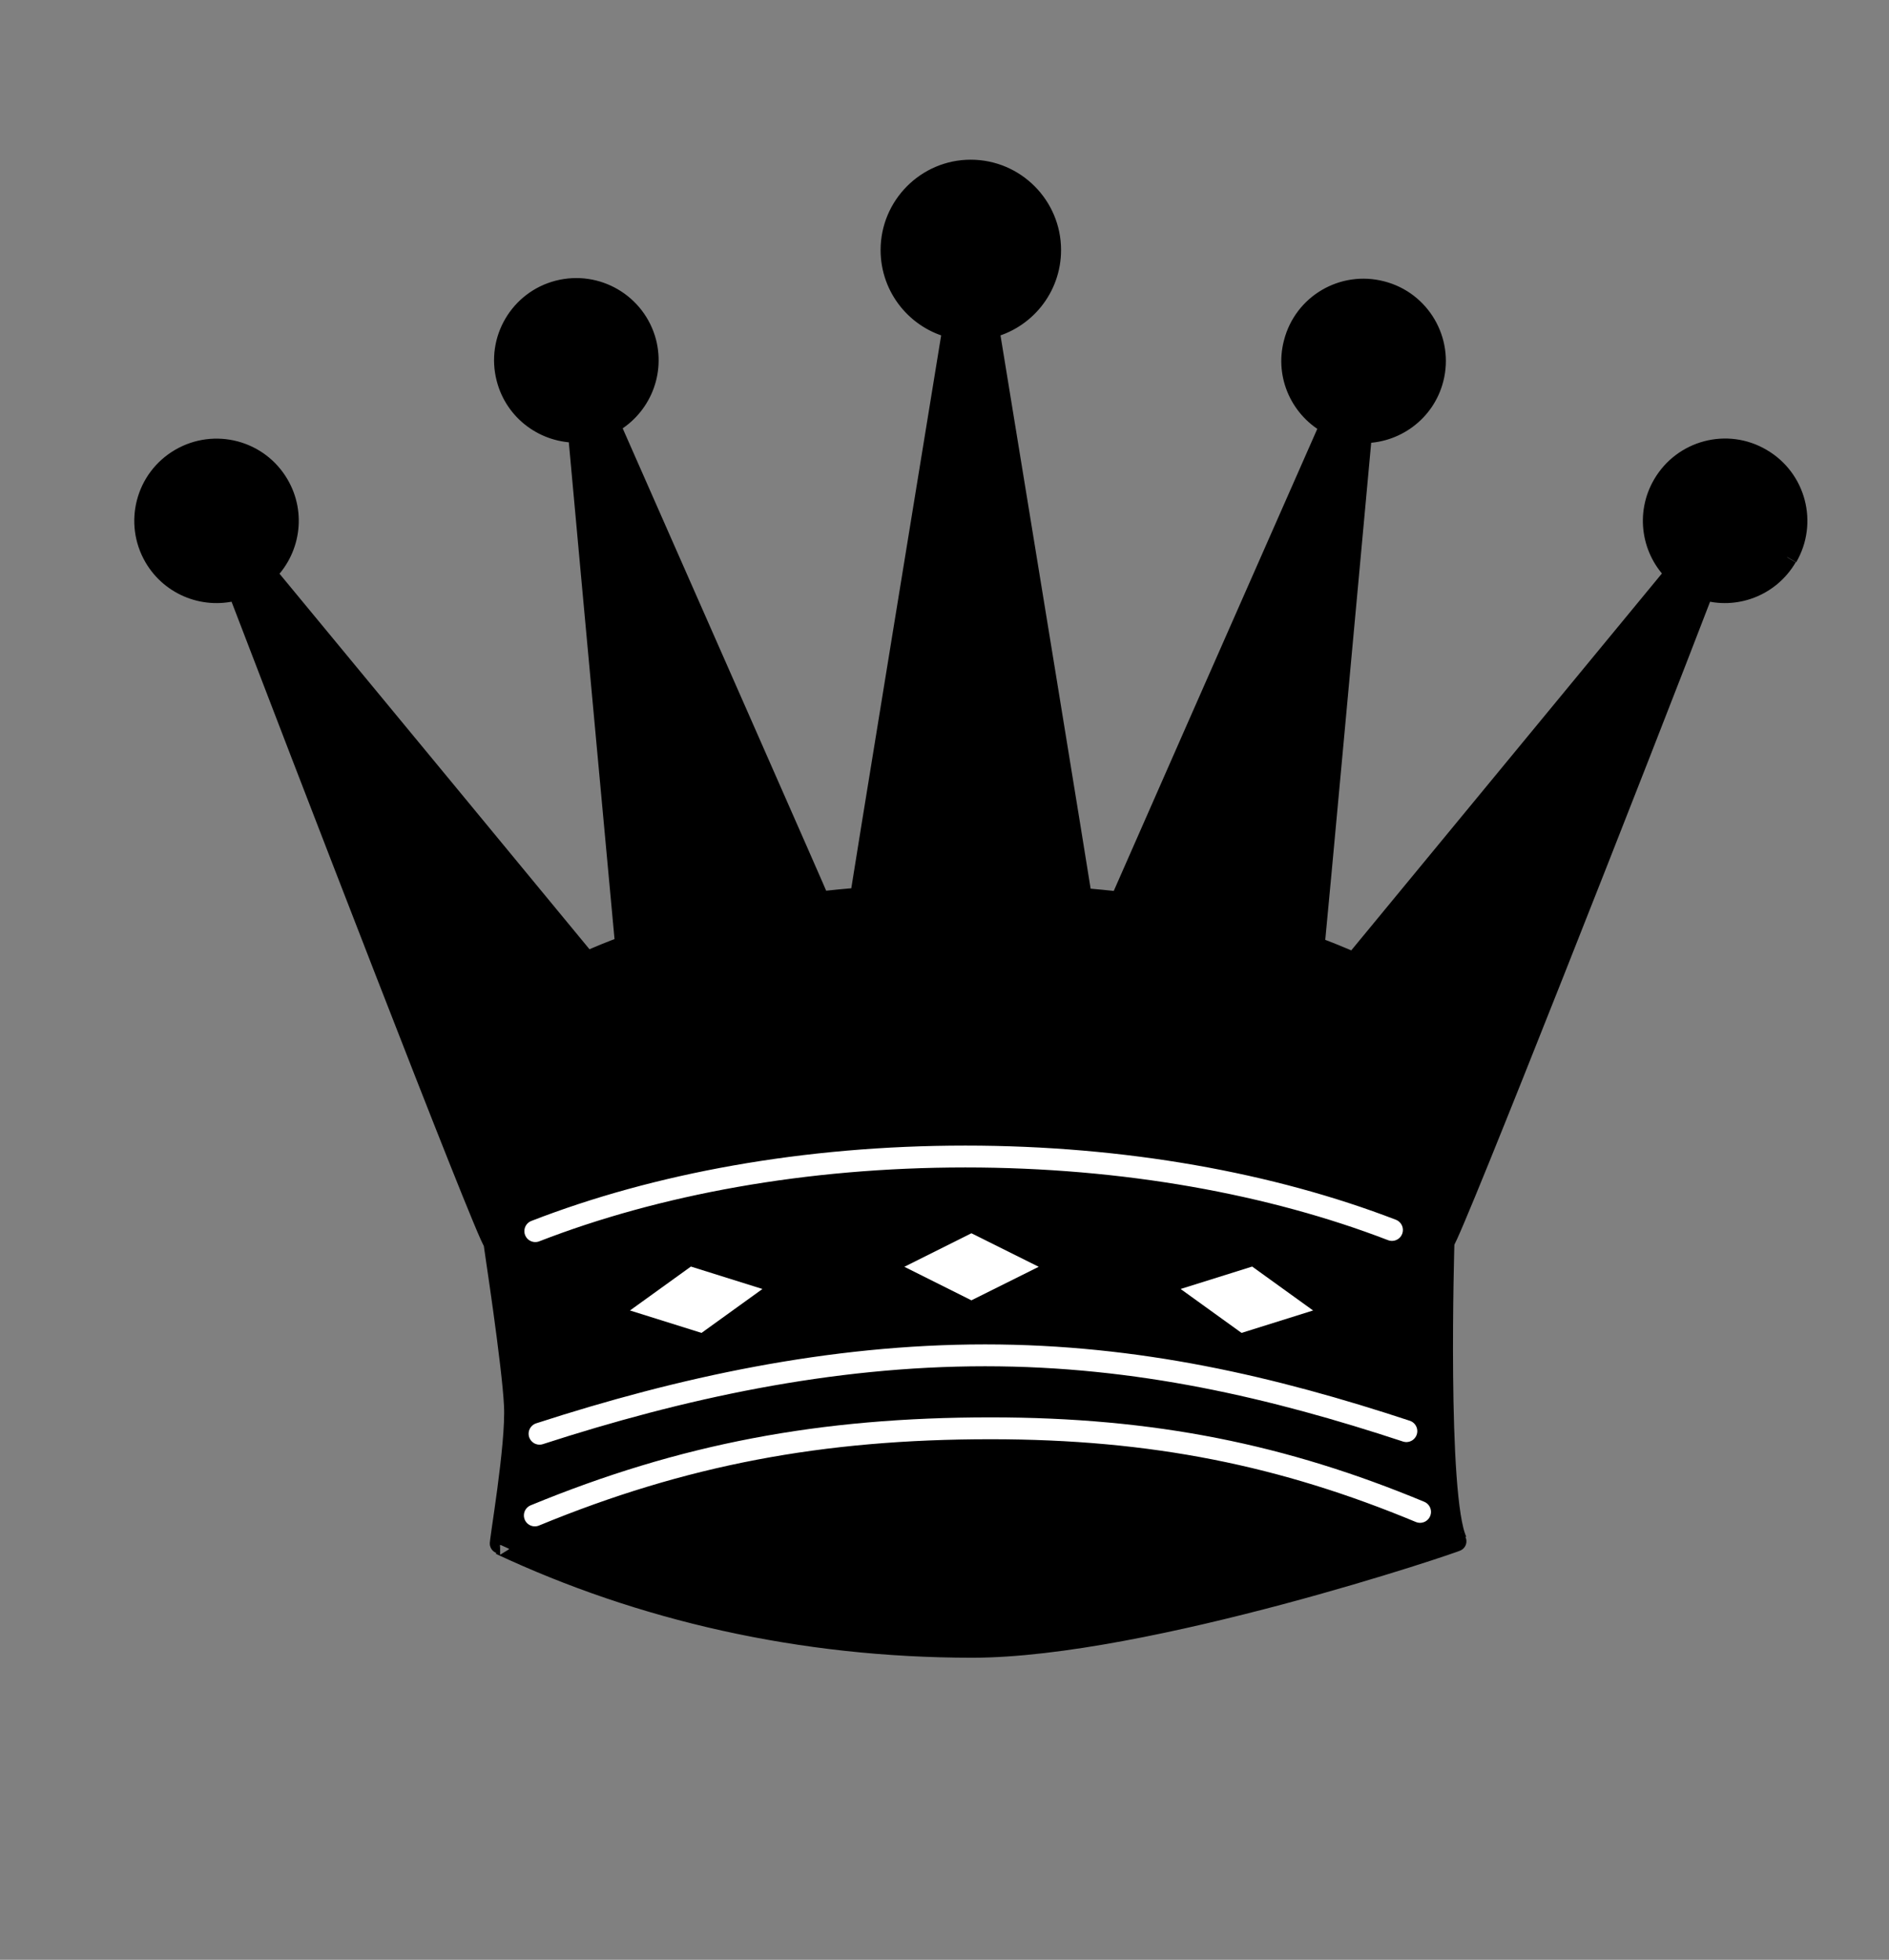 <svg xmlns="http://www.w3.org/2000/svg" viewBox="0 0 80 83" width="80" height="83">
	<rect x="0" y="0" width="80" height="83" fill="#808080" stroke="none"/>
	<style>
		tspan { white-space:pre }
		.shp0 { fill: #000000;stroke: #000000;stroke-width: 0.31 } 
		.shp1 { fill: #000000 } 
		.shp2 { fill: #000000;stroke: #ffffff;stroke-linecap:round;stroke-width: 1.009 } 
		.shp3 { fill: none;stroke: #ffffff;stroke-linejoin:bevel;stroke-width: 0.62 } 
		.shp4 { fill: none;stroke: #ffffff;stroke-linecap:round;stroke-width: 1.009 } 
		.shp5 { fill: #ffffff;stroke: #000000;stroke-width: 0.317 } 
		.shp6 { fill: none;stroke: #ffffff;stroke-width: 0.62 } 
		.shp7 { fill: #ffffff;stroke: #20201e;stroke-width: 1.211 } 
		.shp8 { fill: #ffffff;stroke: #20201e;stroke-linejoin:round;stroke-width: 1.211 } 
		.shp9 { fill: #ffffff;stroke: #20201e;stroke-linejoin:bevel;stroke-width: 1.211 } 
		.shp10 { fill: #000000;stroke: #000000;stroke-linejoin:bevel;stroke-width: 0.853 } 
		.shp11 { fill: #000000;stroke: #ffffff;stroke-linecap:round;stroke-width: 0.926 } 
		.shp12 { fill: none;stroke: #ffffff;stroke-linecap:round;stroke-width: 0.926 } 
		.shp13 { fill: #ffffff } 
		.shp14 { fill: #ffffff;stroke: #20201e;stroke-linejoin:bevel;stroke-width: 1.111 } 
		.shp15 { fill: #ffffff;stroke: #20201e;stroke-width: 1.111 } 
		.shp16 { fill: #000000;stroke: #000000;stroke-linecap:square;stroke-width: 0.853 } 
		.shp17 { fill: none;stroke: #ffffff;stroke-linecap:round;stroke-width: 0.853 } 
		.shp18 { fill: #ffffff;stroke: #20201e;stroke-linejoin:round;stroke-width: 1.111 } 
		.shp19 { fill: #ffffff;stroke: #20201e;stroke-linecap:square;stroke-width: 1.111 } 
		.shp20 { fill: #20201e } 
		.shp21 { fill: #ffffff;stroke: #20201e;stroke-width: 1.32 } 
		.shp22 { fill: #000000;stroke: #000000;stroke-width: 0.533 } 
		.shp23 { fill: #ffffff;stroke: #000000;stroke-linejoin:bevel;stroke-width: 1.014 } 
		.shp24 { fill: #000000;stroke: #000000;stroke-linejoin:bevel;stroke-width: 0.533 } 
		.shp25 { fill: none;stroke: #ffffff;stroke-linecap:round;stroke-linejoin:bevel;stroke-width: 0.533 } 
		.shp26 { fill: none;stroke: #ffffff;stroke-linecap:round;stroke-width: 0.533 } 
		.shp27 { fill: #ffffff;stroke: #000000;stroke-width: 0.533 } 
		.shp28 { fill: #ffffff;stroke: #20201e;stroke-linecap:round;stroke-linejoin:round;stroke-width: 1.32 } 
		.shp29 { fill: #ffffff;stroke: #20201e;stroke-linejoin:bevel;stroke-width: 1.32 } 
		.shp30 { fill: #ffffff;stroke: #000000;stroke-width: 1.014 } 
		.shp31 { fill: #ffffff;stroke: #000000;stroke-width: 0.77 } 
		.shp32 { fill: #20201e;stroke: #20201e;stroke-width: 0.853 } 
		.shp33 { fill: none;stroke: #ffffff;stroke-width: 0.853 } 
		.shp34 { fill: none;stroke: #20201e;stroke-width: 0.853 } 
		.shp35 { fill: #000000;stroke: #000000;stroke-linejoin:round;stroke-width: 0.79 } 
		.shp36 { fill: #ffffff;stroke: #000000;stroke-linejoin:round;stroke-width: 1.111 } 
	</style>
	<g id="Layer">
		<g id="Layer">
			<path id="Layer" class="shp0" d="M-28.74 28.52C-27.39 27.72 -26.82 26.65 -26.82 25.47C-26.82 25.13 -26.77 8.89 -26.77 8.89L-42.87 8.89C-42.87 8.89 -42.94 25.27 -42.94 25.47C-42.94 26.66 -42.1 27.74 -40.73 28.54C-41.7 28.68 -42.66 28.85 -43.61 29.06C-42.09 30.03 -40.66 31.16 -39.33 32.45C-37.46 34.28 -35.9 36.3 -34.68 38.48C-33.46 36.3 -31.91 34.28 -30.03 32.45C-28.7 31.16 -27.27 30.03 -25.75 29.06C-26.72 28.85 -27.72 28.68 -28.72 28.53L-28.74 28.52Z" />
			<path id="Layer" class="shp1" d="M-13.93 65.43C-14.93 63.43 -14.95 60.82 -14.51 59.06C-14.06 57.24 -9.76 53.81 -9.76 53.81C-2.19 46.45 -0.46 35.95 -5.89 30.36C-11.32 24.78 -21.86 26.23 -29.43 33.59C-31.69 35.79 -33.43 38.27 -34.61 40.82C-35.8 38.27 -37.53 35.79 -39.79 33.59C-47.36 26.23 -57.9 24.78 -63.34 30.36C-68.77 35.95 -67.03 46.45 -59.46 53.81C-59.12 54.14 -55.35 57.24 -54.9 59.06C-54.44 60.87 -54.38 63.48 -55.47 65.5L-55.31 65.5C-55.33 65.51 -55.35 65.52 -55.38 65.53C-49.11 68.62 -42.06 70.36 -34.61 70.36C-27.16 70.35 -20.21 68.51 -13.94 65.42" />
			<g id="Layer">
				<path id="Layer" class="shp2" d="M-54.28 65.06C-48.25 62.25 -41.58 60.69 -34.49 60.69C-27.68 60.69 -21.14 62.36 -15.31 64.73" />
				<path id="Layer" class="shp2" d="M-12.41 53.38C-18.69 51.25 -26.38 49.99 -34.7 49.99C-43.08 49.99 -50.84 51.27 -57.15 53.44" />
			</g>
			<path id="Layer" class="shp3" d="M-28.08 10.06L-41.59 22.17L-28.08 22.17L-41.59 10.06L-28.08 10.06Z" />
			<path id="Layer" class="shp4" d="M-16.34 60.77C-22.12 58.74 -28.27 57.27 -34.65 57.27C-41.16 57.27 -47.42 58.78 -53.3 60.88" />
			<path id="Layer" class="shp5" d="M-37.82 53.96L-34.65 55.54L-31.48 53.96L-34.65 52.37L-37.82 53.96Z" />
			<path id="Layer" class="shp5" d="M-50.77 56.02L-47.39 57.07L-44.52 55L-47.9 53.94L-50.77 56.02Z" />
			<path id="Layer" class="shp5" d="M-18.52 56.02L-21.91 57.07L-24.78 55L-21.4 53.94L-18.52 56.02Z" />
			<path id="Layer" class="shp3" d="M-41.59 10.06L-28.07 10.06L-28.07 22.17L-41.59 22.17L-41.59 10.06Z" />
			<path id="Layer" class="shp6" d="M-34.72 31.89C-37.87 31.89 -40.42 30.01 -40.42 27.68C-40.42 25.35 -37.87 23.47 -34.72 23.47C-31.57 23.47 -29.02 25.35 -29.02 27.68C-29.02 30.01 -31.57 31.89 -34.72 31.89Z" />
			<path id="Layer" class="shp7" d="M-26.74 -79.36L-42.84 -79.36L-42.84 -62.53C-42.84 -60.05 -39.22 -58.04 -34.75 -58.04C-30.28 -58.04 -26.77 -60.05 -26.77 -62.53C-26.77 -62.75 -26.74 -79.36 -26.74 -79.36L-26.74 -79.36Z" />
			<path id="Layer" class="shp7" d="M-42.84 -79.36L-26.74 -79.36L-26.74 -64.93L-42.84 -64.93L-42.84 -79.36Z" />
			<path id="Layer" class="shp7" d="M-42.84 -79.36L-26.74 -64.93" />
			<path id="Layer" class="shp7" d="M-26.74 -79.36L-42.84 -64.93" />
			<path id="Layer" class="shp8" d="M-14 -22.86C-20.26 -25.95 -27.07 -27.58 -34.53 -27.58C-41.99 -27.58 -49.12 -25.84 -55.38 -22.75C-49.12 -19.66 -42.11 -17.88 -34.65 -17.88C-27.19 -17.87 -20.26 -19.76 -14 -22.85L-14 -22.86Z" />
			<path id="Layer" class="shp9" d="M-10.87 -33.46C-10.51 -33.77 -10.15 -34.1 -9.8 -34.44C-2.23 -41.8 -0.5 -52.3 -5.93 -57.88C-11.37 -63.47 -21.9 -62.02 -29.47 -54.65C-31.74 -52.45 -33.47 -49.97 -34.66 -47.43C-35.84 -49.97 -37.58 -52.45 -39.84 -54.65C-47.41 -62.02 -57.95 -63.47 -63.38 -57.88C-68.81 -52.3 -67.08 -41.8 -59.51 -34.44C-59.16 -34.1 -58.8 -33.77 -58.44 -33.46C-51.9 -35.91 -43.64 -37.38 -34.65 -37.38C-25.67 -37.38 -17.41 -35.91 -10.88 -33.46L-10.87 -33.46Z" />
			<path id="Layer" class="shp7" d="M-34.65 -47.42C-33.47 -49.96 -31.73 -52.44 -29.47 -54.64C-27.63 -56.44 -25.6 -57.88 -23.52 -58.95C-26.97 -59.92 -30.72 -60.46 -34.64 -60.46C-38.57 -60.46 -42.32 -59.92 -45.77 -58.95C-43.69 -57.88 -41.67 -56.44 -39.83 -54.64C-37.57 -52.44 -35.84 -49.96 -34.65 -47.42L-34.65 -47.42Z" />
			<path id="Layer" class="shp9" d="M-10.96 -33.46L-10.96 -33.47C-17.5 -35.92 -25.75 -37.38 -34.73 -37.38C-43.72 -37.38 -51.98 -35.91 -58.52 -33.46C-58.52 -33.46 -55.39 -31 -54.93 -29.19C-54.48 -27.38 -54.28 -24.78 -55.37 -22.76C-49.11 -25.85 -41.98 -27.58 -34.52 -27.58C-27.21 -27.58 -20.16 -25.84 -13.99 -22.86C-14.99 -24.86 -14.99 -27.43 -14.55 -29.19C-14.1 -30.99 -10.96 -33.45 -10.96 -33.45L-10.96 -33.46Z" />
			<path id="Layer" class="shp9" d="M-55.38 -22.75C-49.12 -25.84 -41.98 -27.57 -34.53 -27.57C-27.21 -27.57 -20.17 -25.84 -14 -22.86C-14.42 -23.71 -14.87 -25.89 -14.8 -27.1C-21 -29.54 -27.67 -30.87 -34.63 -30.87C-41.66 -30.87 -48.4 -29.51 -54.67 -27.02C-54.59 -24.77 -54.91 -23.64 -55.38 -22.76L-55.38 -22.75Z" />
			<path id="Layer" class="shp1" d="M-37.71 -34.04L-34.61 -32.49L-31.52 -34.04L-34.61 -35.59L-37.71 -34.04Z" />
			<path id="Layer" class="shp1" d="M-50.38 -32.02L-47.08 -30.99L-44.27 -33.02L-47.57 -34.05L-50.38 -32.02Z" />
			<path id="Layer" class="shp1" d="M-18.85 -32.02L-22.15 -30.99L-24.96 -33.02L-21.66 -34.05L-18.85 -32.02Z" />
			<path id="Layer" class="shp7" d="M-34.65 -56.02C-37.8 -56.02 -40.35 -57.9 -40.35 -60.23C-40.35 -62.56 -37.8 -64.44 -34.65 -64.44C-31.5 -64.44 -28.95 -62.56 -28.95 -60.23C-28.95 -57.9 -31.5 -56.02 -34.65 -56.02Z" />
			<path id="Layer" class="shp10" d="M75.7 23.6C76.55 22.14 76.06 20.27 74.6 19.42C73.14 18.56 71.27 19.06 70.42 20.52C69.69 21.77 69.95 23.32 70.95 24.27C66.79 29.32 59.19 38.54 57.35 40.77C56.81 40.53 56.25 40.3 55.67 40.09C55.84 38.38 57.04 25.3 57.68 18.34C59.07 18.37 60.35 17.45 60.71 16.05C61.13 14.42 60.15 12.75 58.52 12.33C56.88 11.9 55.21 12.88 54.79 14.52C54.42 15.92 55.1 17.35 56.33 17.99C53.31 24.83 47.47 38.1 47.45 38.15C47.45 38.17 47.45 38.18 47.45 38.19C46.92 38.13 46.37 38.08 45.82 38.03C45.71 37.29 43.2 21.91 41.89 13.9C43.39 13.55 44.51 12.2 44.51 10.59C44.51 8.72 42.99 7.19 41.11 7.19C39.24 7.19 37.72 8.72 37.72 10.59C37.72 12.2 38.84 13.55 40.34 13.9C39.04 21.87 36.55 37.15 36.42 38.02C35.83 38.06 35.27 38.12 34.71 38.18C34.71 38.16 34.71 38.15 34.7 38.13C34.69 38.07 28.84 24.8 25.83 17.97C27.06 17.32 27.73 15.9 27.37 14.49C26.94 12.86 25.28 11.88 23.64 12.3C22.01 12.72 21.02 14.39 21.45 16.03C21.81 17.43 23.09 18.35 24.48 18.32C25.11 25.26 26.32 38.32 26.48 40.06C25.91 40.26 25.37 40.49 24.84 40.72C22.93 38.4 15.41 29.29 11.27 24.28C12.28 23.32 12.54 21.77 11.81 20.52C10.96 19.06 9.09 18.57 7.63 19.42C6.17 20.27 5.68 22.14 6.53 23.6C7.26 24.85 8.74 25.39 10.07 24.98C12.55 31.46 20.58 52.31 20.89 52.6L20.89 52.6C20.9 52.63 21.69 57.8 21.77 59.52C21.86 61.22 21.12 65.4 21.17 65.42L21.17 65.43C21.17 65.43 21.17 65.42 21.18 65.42C27.13 68.21 33.91 69.78 41.18 69.78C48.52 69.78 61.77 65.29 61.71 65.26C60.84 63.43 61.17 52.59 61.17 52.59C61.48 52.3 69.61 31.63 72.16 24.98C73.47 25.39 74.95 24.85 75.68 23.6" />
			<g id="Layer">
				<path id="Layer" class="shp11" d="M22.65 64.18C28.91 61.6 34.77 60.49 41.95 60.49C48.85 60.49 54.37 61.63 60.14 64.03" />
				<path id="Layer" class="shp11" d="M58.95 52.09C53.86 50.13 47.62 48.98 40.88 48.98C34.08 48.98 27.79 50.15 22.67 52.14" />
			</g>
			<path id="Layer" class="shp12" d="M59.56 60.61C53.92 58.75 48.19 57.4 41.72 57.4C35.14 57.4 28.8 58.79 22.85 60.72" />
			<path id="Layer" class="shp13" d="M38.3 53.65L41.14 55.07L43.99 53.65L41.14 52.23L38.3 53.65Z" />
			<path id="Layer" class="shp13" d="M55.61 55.5L52.58 56.45L50 54.59L53.03 53.64L55.61 55.5Z" />
			<path id="Layer" class="shp13" d="M26.68 55.5L29.71 56.45L32.29 54.59L29.26 53.64L26.68 55.5Z" />
			<path id="Layer" class="shp14" d="M61.22 -20.64C55.15 -23.48 48.51 -24.97 41.17 -24.97C33.82 -24.97 26.71 -23.34 20.44 -20.5C26.51 -17.67 33.39 -16.07 40.73 -16.07C48.08 -16.06 54.96 -17.8 61.22 -20.63L61.22 -20.64Z" />
			<path id="Layer" class="shp14" d="M60.77 -33.37L60.77 -33.38C55.31 -35.62 48.97 -36.99 40.73 -36.99C32.48 -36.99 26.11 -35.62 20.49 -33.37C20.49 -33.37 21.1 -28.17 21.13 -26.45C21.16 -24.51 20.62 -20.54 20.62 -20.54C26.88 -23.37 33.83 -24.97 41.17 -24.97C48.37 -24.97 55.68 -23.49 61.22 -20.64C60.31 -22.46 60.77 -33.36 60.77 -33.36L60.77 -33.37Z" />
			<path id="Layer" class="shp14" d="M20.64 -20.57C26.54 -23.37 33.83 -24.97 41.17 -24.97C48.37 -24.97 54.41 -23.95 61.22 -20.64C60.95 -21.41 60.76 -23.78 60.71 -24.65C54.68 -26.89 48.03 -28.16 41.18 -28.16C34.26 -28.16 27.3 -26.82 21.05 -24.53C20.92 -23.64 20.64 -20.58 20.64 -20.58L20.64 -20.57Z" />
			<path id="Layer" class="shp15" d="M74.3 -66.55C72.84 -67.4 70.97 -66.9 70.12 -65.44C69.39 -64.19 69.65 -62.64 70.65 -61.69C66.49 -56.64 58.88 -47.42 57.05 -45.19C56.51 -45.43 55.95 -45.66 55.37 -45.87C55.53 -47.58 56.74 -60.66 57.38 -67.62C58.77 -67.59 60.05 -68.51 60.41 -69.91C60.83 -71.54 59.85 -73.21 58.21 -73.64C56.58 -74.06 54.91 -73.08 54.49 -71.44C54.12 -70.04 54.8 -68.61 56.03 -67.97C53.01 -61.13 47.17 -47.86 47.15 -47.81C47.15 -47.79 47.15 -47.78 47.15 -47.77C46.62 -47.83 46.07 -47.89 45.51 -47.93C45.4 -48.67 42.9 -64.05 41.59 -72.06C43.09 -72.41 44.21 -73.76 44.21 -75.37C44.21 -77.24 42.69 -78.77 40.81 -78.77C38.94 -78.77 37.41 -77.24 37.41 -75.37C37.41 -73.76 38.54 -72.41 40.04 -72.06C38.74 -64.09 36.24 -48.81 36.11 -47.94C35.53 -47.9 34.96 -47.84 34.41 -47.78C34.41 -47.8 34.41 -47.81 34.4 -47.83C34.39 -47.89 28.54 -61.16 25.53 -67.99C26.76 -68.64 27.43 -70.06 27.07 -71.47C26.64 -73.1 24.97 -74.08 23.34 -73.66C21.71 -73.24 20.72 -71.57 21.15 -69.93C21.51 -68.53 22.79 -67.61 24.18 -67.64C24.81 -60.7 26.01 -47.65 26.18 -45.9C25.61 -45.7 25.06 -45.47 24.54 -45.24C22.63 -47.56 15.11 -56.67 10.97 -61.69C11.98 -62.64 12.24 -64.19 11.51 -65.44C10.66 -66.9 8.79 -67.4 7.33 -66.54C5.87 -65.69 5.38 -63.82 6.23 -62.36C6.96 -61.11 8.44 -60.57 9.77 -60.98C12.25 -54.5 20.28 -33.65 20.59 -33.37C26.12 -35.62 32.49 -36.99 40.73 -36.99C48.98 -36.99 55.34 -35.62 60.87 -33.37C61.18 -33.66 69.31 -54.33 71.86 -60.98C73.19 -60.57 74.67 -61.11 75.4 -62.36C76.22 -63.82 75.73 -65.69 74.27 -66.54L74.3 -66.55Z" />
			<path id="Layer" class="shp1" d="M38 -32.38L40.84 -30.96L43.69 -32.38L40.84 -33.8L38 -32.38Z" />
			<path id="Layer" class="shp1" d="M26.38 -30.54L29.41 -29.6L31.99 -31.46L28.96 -32.4L26.38 -30.54Z" />
			<path id="Layer" class="shp1" d="M55.31 -30.53L52.28 -29.58L49.7 -31.44L52.73 -32.39L55.31 -30.53Z" />
			<g id="Layer">
				<path id="Layer" class="shp16" d="M-241.37 64.65L-242.34 64.65L-242.34 58.83L-247 53.6L-247.05 53.6L-247.05 22.78L-247 22.78L-240.93 16.98L-240.89 16.98L-240.89 7.04C-240.89 6.18 -241.57 5.47 -242.4 5.47L-250.79 5.47L-250.79 10.87L-255.51 12.43L-259.85 10.87L-259.85 5.47L-270.2 5.47L-270.2 10.87L-274.55 12.43L-279.26 10.87L-279.26 5.47L-287.65 5.47C-288.48 5.47 -289.16 6.18 -289.16 7.04L-289.16 16.98L-289.14 16.98L-283.05 22.78L-283.05 53.6L-287.71 58.83L-287.71 64.65L-288.68 64.65C-289.55 64.65 -290.26 65.35 -290.26 66.22L-290.26 69.92C-290.26 70.78 -289.55 71.49 -288.68 71.49L-241.37 71.49C-240.5 71.49 -239.8 70.78 -239.8 69.92L-239.8 66.22C-239.8 65.36 -240.5 64.65 -241.37 64.65L-241.37 64.65Z" />
				<path id="Layer" class="shp17" d="M-286.18 64.65L-244.22 64.65" />
				<path id="Layer" class="shp17" d="M-285.99 58.83L-244.4 58.83" />
				<path id="Layer" class="shp17" d="M-248.84 53.61L-281.93 53.61" />
				<path id="Layer" class="shp17" d="M-281.74 22.79L-248.65 22.79" />
				<path id="Layer" class="shp17" d="M-287.1 16.98L-242.19 16.98" />
			</g>
			<path id="Layer" class="shp15" d="M-241.72 -14.41C-240.85 -14.41 -240.15 -15.11 -240.15 -15.98L-240.15 -19.68C-240.15 -20.55 -240.85 -21.25 -241.72 -21.25L-289.04 -21.25C-289.91 -21.25 -290.61 -20.55 -290.61 -19.68L-290.61 -15.98C-290.61 -15.11 -289.91 -14.41 -289.04 -14.41L-241.72 -14.41Z" />
			<path id="Layer" class="shp15" d="M-288.07 -27.07L-242.69 -27.07L-242.69 -21.25L-288.07 -21.25L-288.07 -27.07Z" />
			<path id="Layer" class="shp14" d="M-242.69 -27.07L-247.36 -32.3L-283.4 -32.3L-288.07 -27.07L-242.69 -27.07Z" />
			<path id="Layer" class="shp18" d="M-241.27 -68.94L-247.36 -63.12L-283.4 -63.12L-289.51 -68.94L-241.27 -68.94Z" />
			<path id="Layer" class="shp15" d="M-283.4 -63.12L-247.41 -63.12L-247.41 -32.3L-283.4 -32.3L-283.4 -63.12Z" />
			<path id="Layer" class="shp19" d="M-242.75 -80.43L-251.15 -80.43L-251.15 -75.03L-255.86 -73.47L-260.21 -75.03L-260.21 -80.43L-270.56 -80.43L-270.56 -75.03L-274.9 -73.47L-279.61 -75.03L-279.61 -80.43L-288.01 -80.43C-288.84 -80.43 -289.51 -79.73 -289.51 -78.86L-289.51 -68.92L-241.25 -68.92L-241.25 -78.86C-241.25 -79.73 -241.92 -80.43 -242.75 -80.43L-242.75 -80.43Z" />
			<path id="Layer" class="shp20" d="M-73.13 69.82C-73.75 69.48 -79.38 63.95 -84.6 63.95C-87.31 63.95 -89.44 64.77 -91.31 65.49C-93.21 66.23 -95.01 66.92 -97.61 66.92C-100.64 66.92 -103.15 65.99 -105.37 65.18C-107.16 64.52 -108.71 63.95 -110.29 63.95C-111.87 63.95 -113.42 64.52 -115.21 65.18C-117.43 65.99 -119.94 66.92 -122.97 66.92C-125.57 66.92 -127.37 66.23 -129.27 65.49C-131.15 64.77 -133.27 63.95 -135.98 63.95C-141.2 63.95 -146.83 69.48 -147.45 69.82C-147.45 69.82 -145.18 68.4 -143.07 68.4C-140.95 68.4 -139.12 69.88 -135.98 69.88C-134.37 69.88 -133.06 70.39 -131.4 71.03C-129.29 71.84 -126.68 72.85 -122.97 72.85C-118.89 72.85 -115.58 71.63 -113.16 70.74C-112.06 70.34 -110.82 69.88 -110.29 69.88C-109.76 69.88 -108.52 70.34 -107.42 70.74C-105 71.63 -101.69 72.85 -97.61 72.85C-93.91 72.85 -91.29 71.84 -89.18 71.03C-87.52 70.39 -86.21 69.88 -84.6 69.88C-81.46 69.88 -79.08 68.4 -77.51 68.4C-75.95 68.4 -73.1 69.82 -73.1 69.82L-73.13 69.82Z" />
			<path id="Layer" class="shp21" d="M-90.36 35.91C-90.36 26.56 -98.34 11.73 -104.45 9.72C-104.66 9.65 -104.88 9.59 -105.11 9.55C-104.04 9.15 -103.28 8.13 -103.28 6.93C-103.28 5.38 -104.53 4.13 -106.07 4.13C-107.62 4.13 -108.87 5.38 -108.87 6.93C-108.87 8 -108.26 8.93 -107.38 9.4C-108.63 9.48 -109.98 9.81 -111.38 10.37C-112.27 9.96 -113.15 9.67 -114.02 9.51C-113 9.1 -112.28 8.1 -112.28 6.93C-112.28 5.38 -113.53 4.13 -115.08 4.13C-116.62 4.13 -117.87 5.38 -117.87 6.93C-117.87 8.02 -117.25 8.96 -116.34 9.42C-116.81 9.47 -117.28 9.57 -117.73 9.72C-123.83 11.73 -131.63 26.01 -131.63 35.91C-131.63 43.81 -128.43 50.61 -124.74 55.54C-124.19 57 -123.35 57.04 -123.17 57.22C-123.17 57.22 -123.17 57.22 -123.17 57.22C-123.17 57.24 -123.9 61.98 -123.97 63.05C-124.08 64.7 -124.25 66.64 -124.25 66.64C-120.22 68.42 -115.8 69.45 -111.01 69.45C-106.21 69.45 -102.01 68.32 -97.98 66.54C-98.13 65.23 -98.29 63.91 -98.62 61.93C-98.79 60.9 -99.38 57.22 -99.38 57.22C-99.2 57.04 -98.12 55.67 -98.12 55.67C-94.2 50.72 -90.37 44.12 -90.37 35.91L-90.36 35.91Z" />
			<path id="Layer" class="shp22" d="M-123.07 57.22C-119.8 55.81 -116.04 54.58 -111.17 54.58C-106.31 54.58 -102.55 55.81 -99.28 57.22C-99.1 57.04 -98.68 56.58 -97.79 55.34C-100.54 52.37 -104.55 50.73 -111.09 50.73C-118.08 50.73 -121.89 52.56 -124.64 55.54C-124.08 56.99 -123.24 57.04 -123.06 57.22L-123.07 57.22Z" />
			<path id="Layer" class="shp23" d="M-98.09 66.54C-102.12 64.77 -106.24 63.89 -111.04 63.89C-115.84 63.89 -120.33 64.87 -124.36 66.64C-120.33 68.41 -115.91 69.44 -111.11 69.44C-106.31 69.44 -102.11 68.31 -98.08 66.54L-98.09 66.54Z" />
			<path id="Layer" class="shp22" d="M-98.2 55.67C-95.66 51.43 -92.32 43.43 -96.5 29.81C-100 18.39 -110.31 7.24 -117.81 9.72C-124.47 11.91 -131.71 27.65 -131.71 35.9C-131.71 43.8 -128.51 50.61 -124.82 55.53L-98.19 55.66L-98.2 55.67Z" />
			<path id="Layer" class="shp22" d="M-115.16 9.72C-116.71 9.72 -117.96 8.47 -117.96 6.92C-117.96 5.37 -116.71 4.12 -115.16 4.12C-113.61 4.12 -112.36 5.37 -112.36 6.92C-112.36 8.47 -113.61 9.72 -115.16 9.72Z" />
			<path id="Layer" class="shp24" d="M-99.47 57.21L-99.47 57.21C-102.74 55.8 -106.5 54.62 -111.36 54.62C-116.23 54.62 -119.99 55.8 -123.25 57.21C-123.25 57.21 -123.99 61.97 -124.06 63.04C-124.17 64.69 -124.33 66.64 -124.33 66.64C-120.31 64.87 -115.81 63.89 -111.02 63.89C-106.31 63.89 -102.04 64.83 -98.07 66.54C-98.21 65.22 -98.38 63.9 -98.71 61.93C-98.89 60.89 -99.48 57.2 -99.48 57.2L-99.47 57.21Z" />
			<path id="Layer" class="shp25" d="M-99.59 63.59C-103.21 62.47 -107.08 61.85 -111.07 61.85C-115.13 61.85 -119.28 62.51 -123 63.68" />
			<g id="Layer">
				<path id="Layer" class="shp26" d="M-122.22 56.78C-119.19 55.56 -115.72 54.57 -111.36 54.57C-106.97 54.57 -103.49 55.57 -100.45 56.8" />
				<path id="Layer" class="shp26" d="M-98.48 54.63C-102.32 51.56 -105.4 50.73 -111.09 50.73C-115.85 50.73 -120.77 52 -123.13 54.15" />
			</g>
			<path id="Layer" class="shp27" d="M-104.41 30.71L-105.71 32.02L-112.29 32.02L-112.29 26.08L-110.98 24.77L-113.62 22.13L-116.26 24.77L-114.94 26.09L-114.94 32.02L-121.56 32.02L-122.87 30.71L-125.51 33.35L-122.87 35.99L-121.54 34.67L-114.94 34.67L-114.94 41.91L-116.26 43.23L-113.62 45.87L-110.98 43.23L-112.29 41.92L-112.29 34.67L-105.73 34.67L-104.41 35.99L-101.77 33.35L-104.41 30.71Z" />
			<path id="Layer" class="shp28" d="M-74.17 -16.04C-74.79 -16.38 -80.42 -21.91 -85.64 -21.91C-88.35 -21.91 -90.48 -21.09 -92.35 -20.37C-94.25 -19.63 -96.05 -18.94 -98.65 -18.94C-101.68 -18.94 -104.19 -19.87 -106.41 -20.68C-108.2 -21.34 -109.75 -21.91 -111.33 -21.91C-112.91 -21.91 -114.46 -21.34 -116.25 -20.68C-118.47 -19.87 -120.98 -18.94 -124.01 -18.94C-126.61 -18.94 -128.41 -19.63 -130.31 -20.37C-132.19 -21.09 -134.31 -21.91 -137.03 -21.91C-142.24 -21.91 -147.87 -16.38 -148.49 -16.04C-148.49 -16.04 -146.1 -17.46 -144.11 -17.46C-142.12 -17.46 -140.16 -15.98 -137.03 -15.98C-135.42 -15.98 -134.1 -15.47 -132.44 -14.83C-130.34 -14.02 -127.72 -13.01 -124.01 -13.01C-119.93 -13.01 -116.62 -14.23 -114.2 -15.12C-113.1 -15.52 -111.86 -15.98 -111.33 -15.98C-110.8 -15.98 -109.56 -15.52 -108.46 -15.12C-106.04 -14.23 -102.73 -13.01 -98.65 -13.01C-94.95 -13.01 -92.33 -14.02 -90.22 -14.83C-88.56 -15.47 -87.25 -15.98 -85.64 -15.98C-82.5 -15.98 -81.2 -17.46 -78.55 -17.46C-75.88 -17.46 -74.14 -16.04 -74.14 -16.04L-74.17 -16.04Z" />
			<path id="Layer" class="shp21" d="M-105.58 -76.14C-105.79 -76.21 -106.01 -76.26 -106.23 -76.31C-105.17 -76.71 -104.41 -77.73 -104.41 -78.93C-104.41 -80.47 -105.66 -81.73 -107.2 -81.73C-108.75 -81.73 -110 -80.47 -110 -78.93C-110 -77.86 -109.39 -76.93 -108.51 -76.46C-116.53 -75.94 -128.71 -65.37 -129.1 -47.48C-129.25 -40.37 -128.35 -34.55 -125.87 -30.32L-99.02 -30.51C-95.1 -35.46 -91.49 -41.73 -91.49 -49.95C-91.49 -60.88 -99.47 -74.14 -105.58 -76.14L-105.58 -76.14Z" />
			<path id="Layer" class="shp21" d="M-97.54 -56.04C-100.49 -65.67 -108.28 -75.1 -115.15 -76.34C-114.13 -76.76 -113.41 -77.76 -113.41 -78.93C-113.41 -80.47 -114.66 -81.73 -116.21 -81.73C-117.75 -81.73 -119 -80.47 -119 -78.93C-119 -77.84 -118.38 -76.9 -117.46 -76.44C-117.94 -76.38 -118.4 -76.29 -118.86 -76.14C-124.95 -74.13 -132.76 -60.65 -132.76 -49.95C-132.76 -42.05 -129.56 -35.25 -125.87 -30.32L-99.02 -30.51C-96.48 -34.75 -93.37 -42.43 -97.54 -56.04L-97.54 -56.04Z" />
			<path id="Layer" class="shp23" d="M-99.11 -19.31C-102.48 -20.86 -107.26 -21.96 -112.06 -21.96C-116.85 -21.96 -121.35 -20.98 -125.38 -19.21C-121.35 -17.44 -116.93 -16.41 -112.13 -16.41C-107.33 -16.41 -103.13 -17.54 -99.1 -19.31L-99.11 -19.31Z" />
			<path id="Layer" class="shp29" d="M-100.51 -28.64L-100.51 -28.64C-103.78 -30.05 -107.54 -31.23 -112.4 -31.23C-117.27 -31.23 -121.03 -30.05 -124.3 -28.64C-124.3 -28.64 -125.03 -23.88 -125.1 -22.81C-125.21 -21.16 -125.38 -19.21 -125.38 -19.21C-121.35 -20.98 -116.86 -21.96 -112.06 -21.96C-107.35 -21.96 -103.08 -21.02 -99.11 -19.31C-99.25 -20.63 -99.42 -21.95 -99.75 -23.92C-99.93 -24.97 -100.52 -28.65 -100.52 -28.65L-100.51 -28.64Z" />
			<path id="Layer" class="shp29" d="M-125.38 -19.21C-121.35 -20.98 -116.86 -21.96 -112.06 -21.96C-107.36 -21.96 -103.09 -21.02 -99.12 -19.31C-99.22 -20.41 -99.46 -21.1 -99.62 -22.51C-103.61 -23.91 -107.65 -24.62 -112.12 -24.62C-116.65 -24.62 -121.13 -23.8 -125.16 -22.37C-125.18 -21.13 -125.39 -19.21 -125.39 -19.21L-125.38 -19.21Z" />
			<path id="Layer" class="shp21" d="M-124.3 -28.64C-121.03 -30.05 -117.27 -31.25 -112.4 -31.28C-108.26 -31.31 -103.78 -30.05 -100.51 -28.64C-100.33 -28.82 -99.57 -29.05 -99.02 -30.51C-101.77 -33.49 -105.86 -35.04 -112.4 -35.04C-119.39 -35.04 -123.12 -33.3 -125.87 -30.32C-125.33 -28.86 -124.49 -28.82 -124.31 -28.64L-124.3 -28.64Z" />
			<path id="Layer" class="shp30" d="M-112.4 -35.04L-112.4 -31.28" />
			<path id="Layer" class="shp31" d="M-105.45 -55.15L-106.76 -53.84L-113.34 -53.84L-113.34 -59.77L-112.03 -61.08L-114.67 -63.72L-117.31 -61.08L-115.99 -59.76L-115.99 -53.84L-122.6 -53.84L-123.91 -55.15L-126.55 -52.51L-123.91 -49.87L-122.59 -51.19L-115.99 -51.19L-115.99 -43.94L-117.31 -42.62L-114.67 -39.98L-112.03 -42.62L-113.34 -43.93L-113.34 -51.19L-106.77 -51.19L-105.45 -49.87L-102.81 -52.51L-105.45 -55.15Z" />
			<path id="Layer" class="shp32" d="M106.04 12.5C106.04 12.5 107.15 6.54 107.15 5.71C107.15 4.87 107.98 4.74 108.81 5.85C109.64 6.95 113.39 12.36 113.39 12.36L106.04 12.49L106.04 12.5Z" />
			<path id="Layer" class="shp32" d="M155.77 58.23C155.39 55.54 154.88 52.98 154.25 50.54L152.25 49.74L153.59 48.14C152.82 45.56 151.93 43.13 150.96 40.85L149.06 40.31L150.01 38.69C148.99 36.52 147.89 34.5 146.75 32.62L144.98 32.26L145.61 30.8C144.34 28.83 143.03 27.03 141.72 25.4L139.85 25.19L140.35 23.73C138.83 21.94 137.35 20.39 135.97 19.06L134.1 18.95L134.42 17.61C131.08 14.58 128.71 13.11 128.71 13.11L124.46 14.4C124.46 14.4 122.43 13.29 120.76 12.18C120.76 12.18 119.65 8.48 119.29 6.45C118.92 4.42 117.81 5.34 117.44 5.9C117.07 6.45 113.23 10.7 113.23 10.7C113.23 10.7 110.94 10.39 109.31 10.7C106.9 11.17 105.79 12.78 103.02 15.42C101 17.34 99.78 19.02 99.09 20.82C98.4 22.63 99.23 22.63 98.95 24.29C98.68 25.95 91.19 38.43 90.36 39.95C89.53 41.48 87.52 46.14 91.47 49.1C92.57 49.94 93.41 50.35 94.1 50.63C94.1 50.63 95.21 50.35 95.63 49.8C95.7 49.7 95.74 49.64 95.76 49.6C95.77 49.57 95.78 49.57 95.76 49.6C95.71 49.71 95.62 50.12 96.04 50.63C96.73 51.46 97.63 51.4 98.12 51.46C98.86 51.55 100.2 50.91 101.31 49.24C102.42 47.58 103.11 47.02 103.94 46.05C104.77 45.08 109.36 42.94 111.15 39.95C111.57 39.26 112.54 39.54 113.23 40.09C113.93 40.65 117.81 40.79 119.47 38.01C119.47 38.01 120.26 45.31 116.97 50.35C111.57 58.67 102.42 60.75 99.65 68.51L156.49 68.51C156.49 65.83 156.34 63.25 156.09 60.78L154.2 59.78L155.8 58.23L155.77 58.23Z" />
			<path id="Layer" class="shp33" d="M126.49 16.26C126.49 16.26 150.7 34.38 150.7 67.09" />
			<path id="Layer" class="shp34" d="M95.75 49.4C95.77 49.37 95.76 49.37 95.75 49.4Z" />
			<path id="Layer" class="shp33" d="M121.5 28.83C121.96 34 119.56 37.7 119.47 38.02C119.47 38.02 125.29 35.02 125.84 31.05" />
			<path id="Layer" class="shp33" d="M119.46 38.02C119.46 38.02 123.34 39.92 126.21 38.71" />
			<path id="Layer" class="shp34" d="M95.62 49.6C95.62 49.6 98.21 46.27 98.95 44.75" />
			<path id="Layer" class="shp33" d="M111.56 18.89C111.56 18.89 107.3 18.91 105.88 21.25C103.94 24.43 106.15 24.85 106.15 24.85C106.15 24.85 108.37 25.54 109.9 23.46C111.52 21.25 110.17 19.86 110.17 19.86L111.55 18.89L111.56 18.89Z" />
			<path id="Layer" class="shp33" d="M90.91 42.39C92.43 41.97 93.4 42.11 94.1 42.53C94.1 42.53 93.4 40.45 94.65 38.65C95.9 36.84 97.98 36.71 99.78 33.24" />
			<path id="Layer" class="shp33" d="M131.38 20.83L134.02 19.17" />
			<path id="Layer" class="shp33" d="M136.79 26.79L139.43 25.55" />
			<path id="Layer" class="shp33" d="M141.64 33.71L144.69 32.46" />
			<path id="Layer" class="shp33" d="M145.53 41.63L148.71 40.52" />
			<path id="Layer" class="shp33" d="M148.57 50.92L151.9 49.95" />
			<path id="Layer" class="shp33" d="M150.38 60.34L153.84 59.93" />
			<path id="Layer" class="shp15" d="M102.71 -71.66C102.71 -71.66 103.82 -77.62 103.82 -78.45C103.82 -79.28 104.65 -79.42 105.48 -78.31C106.31 -77.2 110.06 -71.79 110.06 -71.79L102.71 -71.66L102.71 -71.66Z" />
			<path id="Layer" class="shp15" d="M152.45 -25.93C152.07 -28.62 151.56 -31.18 150.93 -33.62L148.93 -34.42L150.27 -36.02C149.5 -38.6 148.61 -41.03 147.64 -43.31L145.74 -43.85L146.68 -45.45C145.66 -47.62 144.56 -49.65 143.42 -51.53L141.65 -51.89L142.28 -53.35C141.01 -55.32 139.7 -57.12 138.39 -58.75L136.52 -58.96L137.02 -60.42C135.5 -62.21 134.01 -63.76 132.64 -65.09L130.77 -65.2L131.09 -66.54C127.75 -69.57 125.38 -71.04 125.38 -71.04L121.13 -69.75C121.13 -69.75 119.1 -70.86 117.43 -71.97C117.43 -71.97 116.32 -75.66 115.96 -77.7C115.58 -79.73 114.48 -78.81 114.11 -78.25C113.74 -77.7 109.9 -73.45 109.9 -73.45C109.9 -73.45 107.61 -73.76 105.97 -73.45C103.57 -72.98 102.46 -71.37 99.69 -68.73C97.67 -66.81 96.45 -65.13 95.76 -63.32C95.07 -61.52 95.9 -61.52 95.62 -59.86C95.34 -58.2 87.86 -45.72 87.03 -44.19C86.2 -42.67 84.19 -38.01 88.14 -35.04C89.24 -34.21 90.08 -33.8 90.77 -33.52C90.77 -33.52 91.88 -33.8 92.29 -34.35C92.37 -34.45 92.41 -34.51 92.42 -34.54C92.44 -34.58 92.45 -34.58 92.42 -34.54C92.38 -34.44 92.29 -34.03 92.71 -33.52C93.4 -32.69 94.29 -32.75 94.79 -32.69C95.53 -32.59 96.87 -33.24 97.98 -34.91C99.09 -36.57 99.78 -37.12 100.61 -38.09C101.44 -39.06 106.03 -41.21 107.82 -44.19C108.24 -44.89 109.21 -44.61 109.9 -44.05C110.59 -43.5 114.48 -43.36 116.14 -46.14C116.14 -46.14 116.93 -38.84 113.64 -33.8C108.24 -25.48 99.09 -23.4 96.32 -15.64L153.15 -15.64C153.15 -18.32 153.01 -20.89 152.76 -23.37L150.87 -24.37L152.5 -25.91L152.45 -25.93Z" />
			<path id="Layer" class="shp34" d="M123.16 -67.9C123.16 -67.9 147.37 -49.78 147.37 -17.06" />
			<path id="Layer" class="shp34" d="M92.42 -34.54C92.44 -34.58 92.44 -34.58 92.42 -34.54Z" />
			<path id="Layer" class="shp34" d="M118.17 -55.33C118.63 -50.16 116.23 -46.46 116.14 -46.14C116.14 -46.14 121.96 -49.14 122.51 -53.11" />
			<path id="Layer" class="shp34" d="M116.14 -46.13C116.14 -46.13 120.02 -44.23 122.89 -45.44" />
			<path id="Layer" class="shp34" d="M92.29 -34.35C92.29 -34.35 94.88 -37.68 95.62 -39.2" />
			<path id="Layer" class="shp34" d="M108.24 -65.26C108.24 -65.26 103.98 -65.24 102.56 -62.91C100.62 -59.72 102.83 -59.3 102.83 -59.3C102.83 -59.3 105.05 -58.61 106.58 -60.69C108.2 -62.9 106.85 -64.29 106.85 -64.29L108.23 -65.26L108.24 -65.26Z" />
			<path id="Layer" class="shp34" d="M87.58 -41.56C89.11 -41.98 90.08 -41.84 90.77 -41.42C90.77 -41.42 90.08 -43.5 91.32 -45.3C92.57 -47.11 94.65 -47.24 96.45 -50.71" />
			<path id="Layer" class="shp34" d="M128.06 -63.32L130.69 -64.98" />
			<path id="Layer" class="shp34" d="M133.47 -57.36L136.1 -58.61" />
			<path id="Layer" class="shp34" d="M138.32 -50.44L141.37 -51.69" />
			<path id="Layer" class="shp34" d="M142.2 -42.53L145.39 -43.64" />
			<path id="Layer" class="shp34" d="M145.25 -33.24L148.58 -34.21" />
			<path id="Layer" class="shp34" d="M147.05 -23.81L150.52 -24.23" />
			<path id="Layer" class="shp35" d="M205.45 62.57C201.7 55.13 202.08 41.87 202.39 36.73C208.32 36.32 212.59 35.2 212.59 33.87C212.59 32.57 208.48 31.47 202.72 31.04C206.4 29.15 208.92 25.32 208.92 20.89C208.92 14.59 203.81 9.48 197.51 9.48C191.2 9.48 186.09 14.59 186.09 20.89C186.09 25.32 188.61 29.15 192.29 31.04C186.53 31.47 182.42 32.57 182.42 33.87C182.42 35.2 186.69 36.32 192.62 36.73C192.93 41.87 193.31 55.13 189.56 62.57C182.21 64.05 177.05 67.52 177.05 71.56L217.95 71.56C217.95 67.52 212.8 64.05 205.45 62.57L205.45 62.57Z" />
			<path id="Layer" class="shp36" d="M205.45 -21.03C201.7 -28.48 202.08 -41.74 202.39 -46.87C208.32 -47.28 212.59 -48.4 212.59 -49.73C212.59 -51.03 208.48 -52.13 202.72 -52.56C206.4 -54.45 208.92 -58.29 208.92 -62.71C208.92 -69.01 203.81 -74.12 197.51 -74.12C191.2 -74.12 186.09 -69.01 186.09 -62.71C186.09 -58.29 188.61 -54.45 192.29 -52.56C186.53 -52.13 182.42 -51.03 182.42 -49.73C182.42 -48.4 186.69 -47.28 192.62 -46.87C192.93 -41.74 193.31 -28.48 189.56 -21.03C182.21 -19.55 177.05 -16.08 177.05 -12.04L217.95 -12.04C217.95 -16.08 212.8 -19.55 205.45 -21.03L205.45 -21.03Z" />
			<path id="Layer" class="shp15" d="M-173.05 -71.66C-173.05 -71.66 -174.16 -77.62 -174.16 -78.45C-174.16 -79.28 -174.99 -79.42 -175.82 -78.31C-176.65 -77.2 -180.4 -71.79 -180.4 -71.79L-173.06 -71.66L-173.05 -71.66Z" />
			<path id="Layer" class="shp15" d="M-222.79 -25.93C-222.41 -28.62 -221.9 -31.18 -221.27 -33.62L-219.26 -34.42L-220.6 -36.02C-219.84 -38.6 -218.95 -41.03 -217.98 -43.31L-216.08 -43.85L-217.02 -45.45C-216 -47.62 -214.9 -49.65 -213.76 -51.53L-211.99 -51.89L-212.62 -53.35C-211.35 -55.32 -210.03 -57.12 -208.73 -58.75L-206.86 -58.96L-207.36 -60.42C-205.84 -62.21 -204.35 -63.76 -202.98 -65.09L-201.1 -65.2L-201.43 -66.54C-198.08 -69.57 -195.72 -71.04 -195.72 -71.04L-191.47 -69.75C-191.47 -69.75 -189.44 -70.86 -187.77 -71.97C-187.77 -71.97 -186.66 -75.66 -186.29 -77.7C-185.92 -79.73 -184.82 -78.81 -184.45 -78.25C-184.08 -77.7 -180.24 -73.45 -180.24 -73.45C-180.24 -73.45 -177.95 -73.76 -176.31 -73.45C-173.91 -72.98 -172.8 -71.37 -170.03 -68.73C-168.01 -66.81 -166.79 -65.13 -166.1 -63.32C-165.41 -61.52 -166.24 -61.52 -165.96 -59.86C-165.68 -58.2 -158.2 -45.72 -157.37 -44.19C-156.53 -42.67 -154.53 -38.01 -158.47 -35.04C-159.58 -34.21 -160.42 -33.8 -161.11 -33.52C-161.11 -33.52 -162.22 -33.8 -162.63 -34.35C-162.71 -34.45 -162.75 -34.51 -162.76 -34.54C-162.78 -34.58 -162.78 -34.58 -162.76 -34.54C-162.72 -34.44 -162.62 -34.03 -163.05 -33.52C-163.74 -32.69 -164.63 -32.75 -165.13 -32.69C-165.87 -32.59 -167.21 -33.24 -168.32 -34.91C-169.43 -36.57 -170.12 -37.12 -170.95 -38.09C-171.78 -39.06 -176.37 -41.21 -178.16 -44.19C-178.58 -44.89 -179.55 -44.61 -180.24 -44.05C-180.93 -43.5 -184.82 -43.36 -186.48 -46.14C-186.48 -46.14 -187.26 -38.84 -183.98 -33.8C-178.58 -25.48 -169.43 -23.4 -166.65 -15.64L-223.52 -15.64C-223.52 -18.32 -223.37 -20.89 -223.12 -23.37L-221.23 -24.37L-222.81 -25.91L-222.79 -25.93Z" />
			<path id="Layer" class="shp34" d="M-193.5 -67.9C-193.5 -67.9 -217.71 -49.78 -217.71 -17.06" />
			<path id="Layer" class="shp34" d="M-162.76 -34.54C-162.78 -34.58 -162.78 -34.58 -162.76 -34.54Z" />
			<path id="Layer" class="shp34" d="M-188.51 -55.33C-188.97 -50.16 -186.57 -46.46 -186.48 -46.14C-186.48 -46.14 -192.3 -49.14 -192.85 -53.11" />
			<path id="Layer" class="shp34" d="M-186.48 -46.13C-186.48 -46.13 -190.36 -44.23 -193.23 -45.44" />
			<path id="Layer" class="shp34" d="M-162.63 -34.35C-162.63 -34.35 -165.22 -37.68 -165.96 -39.2" />
			<path id="Layer" class="shp34" d="M-178.58 -65.26C-178.58 -65.26 -174.32 -65.24 -172.9 -62.91C-170.96 -59.72 -173.17 -59.3 -173.17 -59.3C-173.17 -59.3 -175.39 -58.61 -176.92 -60.69C-178.54 -62.9 -177.19 -64.29 -177.19 -64.29L-178.57 -65.26L-178.58 -65.26Z" />
			<path id="Layer" class="shp34" d="M-157.92 -41.56C-159.45 -41.98 -160.42 -41.84 -161.11 -41.42C-161.11 -41.42 -160.42 -43.5 -161.66 -45.3C-162.91 -47.11 -164.99 -47.24 -166.79 -50.71" />
			<path id="Layer" class="shp34" d="M-198.4 -63.32L-201.03 -64.98" />
			<path id="Layer" class="shp34" d="M-203.81 -57.36L-206.44 -58.61" />
			<path id="Layer" class="shp34" d="M-208.66 -50.44L-211.71 -51.69" />
			<path id="Layer" class="shp34" d="M-212.54 -42.53L-215.73 -43.64" />
			<path id="Layer" class="shp34" d="M-215.59 -33.24L-218.92 -34.21" />
			<path id="Layer" class="shp34" d="M-217.39 -23.81L-220.86 -24.23" />
			<path id="Layer" class="shp32" d="M-173.1 14.83C-173.1 14.83 -174.21 8.87 -174.21 8.04C-174.21 7.2 -175.04 7.07 -175.87 8.18C-176.7 9.29 -180.45 14.69 -180.45 14.69L-173.11 14.82L-173.1 14.83Z" />
			<path id="Layer" class="shp32" d="M-222.84 60.56C-222.46 57.87 -221.95 55.31 -221.32 52.87L-219.31 52.07L-220.65 50.47C-219.89 47.89 -219 45.46 -218.03 43.18L-216.13 42.64L-217.06 41.04C-216.04 38.87 -214.95 36.84 -213.81 34.96L-212.04 34.6L-212.67 33.14C-211.39 31.17 -210.08 29.37 -208.78 27.74L-206.91 27.53L-207.41 26.07C-205.88 24.28 -204.4 22.73 -203.03 21.4L-201.15 21.29L-201.48 19.95C-198.13 16.92 -195.77 15.45 -195.77 15.45L-191.52 16.74C-191.52 16.74 -189.48 15.63 -187.82 14.52C-187.82 14.52 -186.71 10.83 -186.34 8.79C-185.97 6.76 -184.86 7.69 -184.49 8.24C-184.12 8.79 -180.29 13.05 -180.29 13.05C-180.29 13.05 -177.99 12.73 -176.36 13.05C-173.96 13.51 -172.85 15.13 -170.08 17.76C-168.05 19.68 -166.84 21.36 -166.15 23.17C-165.46 24.97 -166.29 24.97 -166.01 26.63C-165.73 28.3 -158.25 40.77 -157.41 42.3C-156.58 43.82 -154.57 48.49 -158.52 51.45C-159.63 52.28 -160.47 52.69 -161.16 52.97C-161.16 52.97 -162.27 52.69 -162.68 52.14C-162.76 52.04 -162.79 51.98 -162.81 51.95C-162.83 51.91 -162.83 51.91 -162.81 51.95C-162.77 52.06 -162.67 52.46 -163.1 52.97C-163.79 53.8 -164.68 53.74 -165.18 53.8C-165.92 53.9 -167.26 53.25 -168.37 51.59C-169.48 49.92 -170.17 49.37 -171 48.4C-171.83 47.43 -176.42 45.28 -178.21 42.3C-178.63 41.6 -179.6 41.88 -180.29 42.44C-180.98 42.99 -184.86 43.13 -186.53 40.36C-186.53 40.36 -187.31 47.65 -184.03 52.69C-178.63 61.01 -169.48 63.09 -166.7 70.85L-223.57 70.85C-223.57 68.17 -223.43 65.6 -223.18 63.12L-221.29 62.12L-222.87 60.56L-222.84 60.56Z" />
			<path id="Layer" class="shp33" d="M-193.55 18.59C-193.55 18.59 -217.76 36.71 -217.76 69.42" />
			<path id="Layer" class="shp34" d="M-162.81 51.73C-162.83 51.7 -162.83 51.7 -162.81 51.73Z" />
			<path id="Layer" class="shp33" d="M-188.56 31.16C-189.02 36.33 -186.62 40.03 -186.53 40.35C-186.53 40.35 -192.35 37.35 -192.9 33.38" />
			<path id="Layer" class="shp33" d="M-186.53 40.35C-186.53 40.35 -190.41 42.25 -193.28 41.04" />
			<path id="Layer" class="shp34" d="M-162.68 51.93C-162.68 51.93 -165.27 48.6 -166.01 47.08" />
			<path id="Layer" class="shp33" d="M-178.63 21.22C-178.63 21.22 -174.37 21.24 -172.95 23.58C-171 26.77 -173.22 27.18 -173.22 27.18C-173.22 27.18 -175.44 27.87 -176.97 25.79C-178.59 23.58 -177.24 22.19 -177.24 22.19L-178.62 21.22L-178.63 21.22Z" />
			<path id="Layer" class="shp33" d="M-157.97 44.72C-159.5 44.3 -160.47 44.44 -161.16 44.86C-161.16 44.86 -160.47 42.78 -161.71 40.98C-162.96 39.17 -165.04 39.04 -166.84 35.57" />
			<path id="Layer" class="shp33" d="M-198.45 23.17L-201.08 21.5" />
			<path id="Layer" class="shp33" d="M-203.86 29.13L-206.49 27.88" />
			<path id="Layer" class="shp33" d="M-208.71 36.04L-211.76 34.79" />
			<path id="Layer" class="shp33" d="M-212.59 43.96L-215.78 42.85" />
			<path id="Layer" class="shp33" d="M-215.64 53.25L-218.97 52.28" />
			<path id="Layer" class="shp33" d="M-217.44 62.67L-220.91 62.26" />
		</g>
	</g>
</svg>